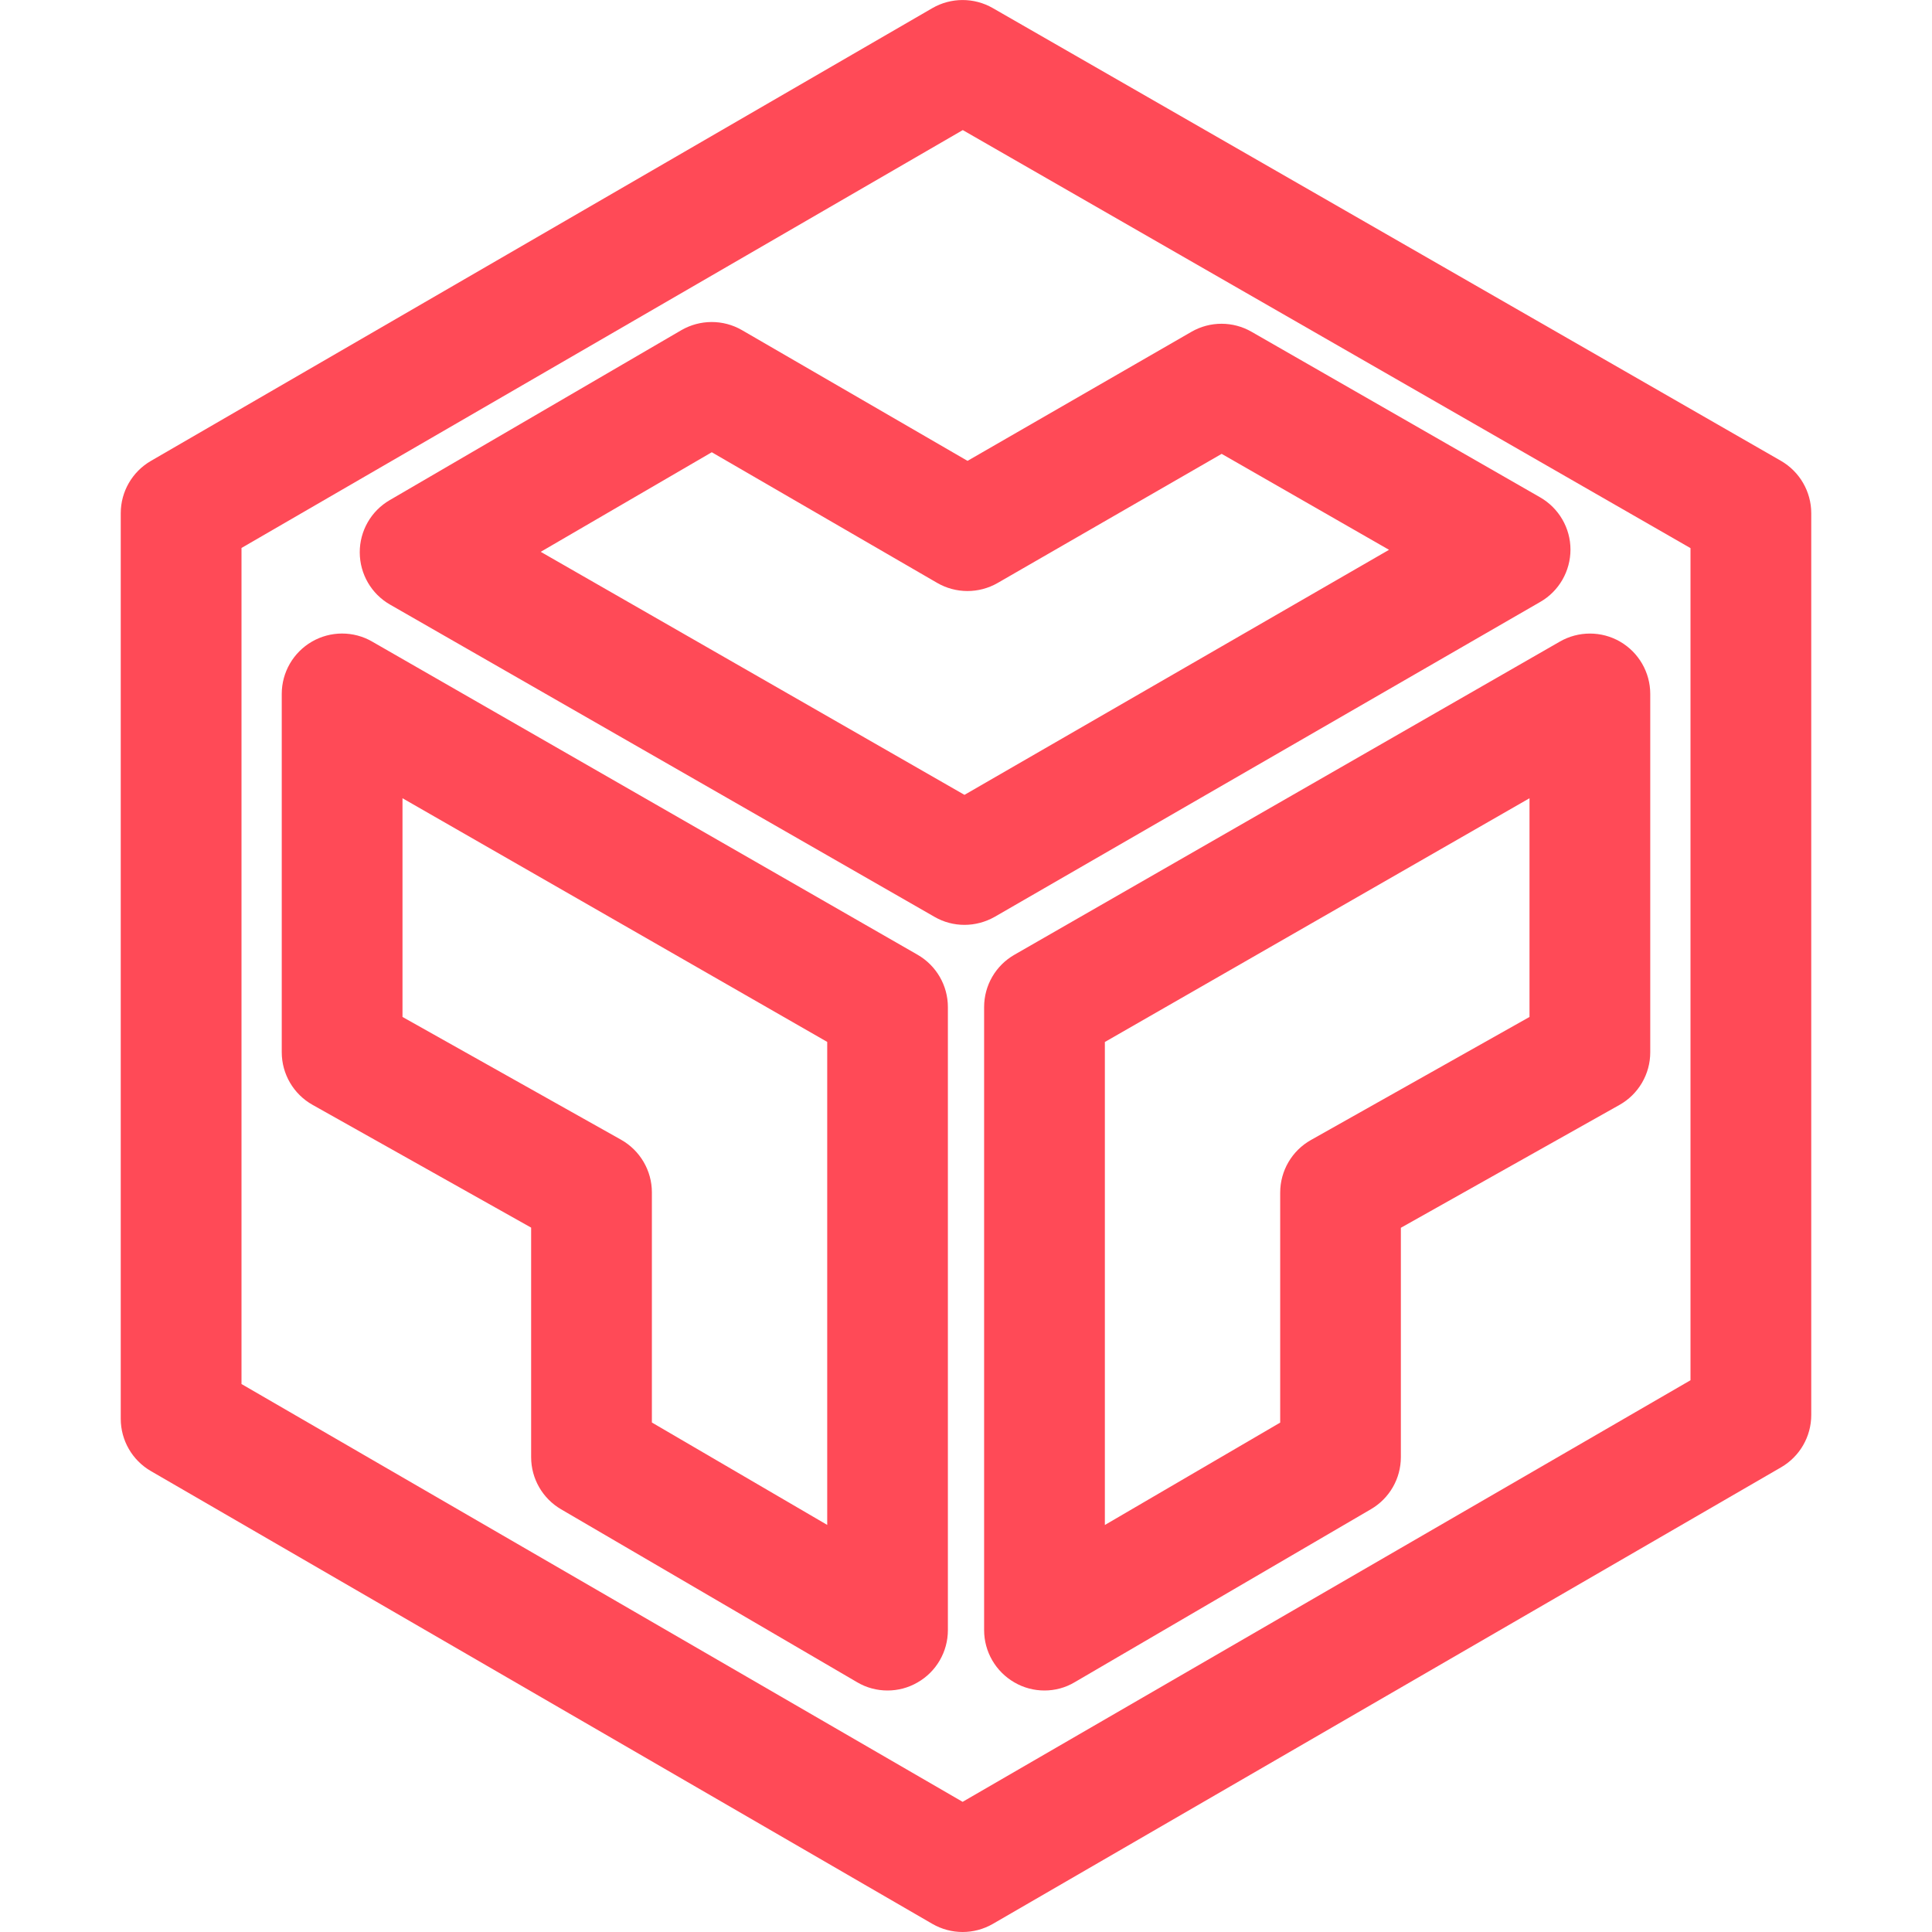 <svg xmlns="http://www.w3.org/2000/svg" enable-background="new 0 0 24 24" viewBox="0 0 24 24" id="code-sandbox" fill="#FF4A57" width="60px" height="60px"><path d="M11.958,24c-0.13,0-0.26-0.034-0.376-0.101l-9.708-5.625C1.643,18.14,1.5,17.893,1.5,17.625V6.375c0-0.268,0.143-0.515,0.374-0.649l9.708-5.625c0.232-0.134,0.518-0.134,0.75-0.001l9.792,5.625c0.232,0.134,0.376,0.382,0.376,0.65v11.203c0,0.268-0.143,0.515-0.374,0.649l-9.792,5.672C12.218,23.966,12.088,24,11.958,24z M3,17.193l8.958,5.19L21,17.146V6.809l-9.04-5.193L3,6.807V17.193z M21.75,17.578h0.01H21.75z"></path><path d="M12.975 21c-.129 0-.258-.033-.373-.1-.233-.134-.377-.382-.377-.65v-7.74c0-.269.144-.517.377-.65l6.775-3.89c.231-.133.518-.133.749.001C20.357 8.105 20.5 8.353 20.5 8.62v4.452c0 .271-.146.521-.383.654l-2.715 1.526v2.849c0 .267-.142.513-.372.647l-3.678 2.148C13.236 20.966 13.105 21 12.975 21zM13.725 12.944v6l2.178-1.272v-2.857c0-.271.146-.521.383-.654L19 12.633V9.916L13.725 12.944zM19.75 13.072h.01H19.75zM11.025 21c-.131 0-.262-.034-.378-.103L6.97 18.749c-.23-.134-.372-.381-.372-.647V15.25l-2.715-1.525C3.646 13.592 3.5 13.342 3.5 13.071V8.62c0-.268.143-.515.374-.649S4.392 7.836 4.623 7.97l6.775 3.89c.233.134.377.382.377.65v7.74c0 .269-.144.517-.377.65C11.283 20.967 11.154 21 11.025 21zM8.098 17.671l2.178 1.272v-6L5 9.916v2.717l2.715 1.525c.236.133.383.383.383.654V17.671zM11.981 11.489c-.129 0-.258-.033-.373-.1L4.846 7.511C4.613 7.378 4.47 7.131 4.469 6.863c-.001-.268.141-.516.372-.65l3.622-2.111c.233-.135.521-.136.754-.001l2.802 1.624L14.8 4.122c.232-.134.518-.133.748 0l3.584 2.056c.232.133.377.381.377.649 0 .268-.143.517-.375.65l-6.777 3.912C12.24 11.455 12.111 11.489 11.981 11.489zM6.717 6.855l5.264 3.019 5.274-3.044-2.079-1.192-2.783 1.604c-.233.134-.52.133-.751-.001l-2.8-1.623L6.717 6.855z"></path></svg>